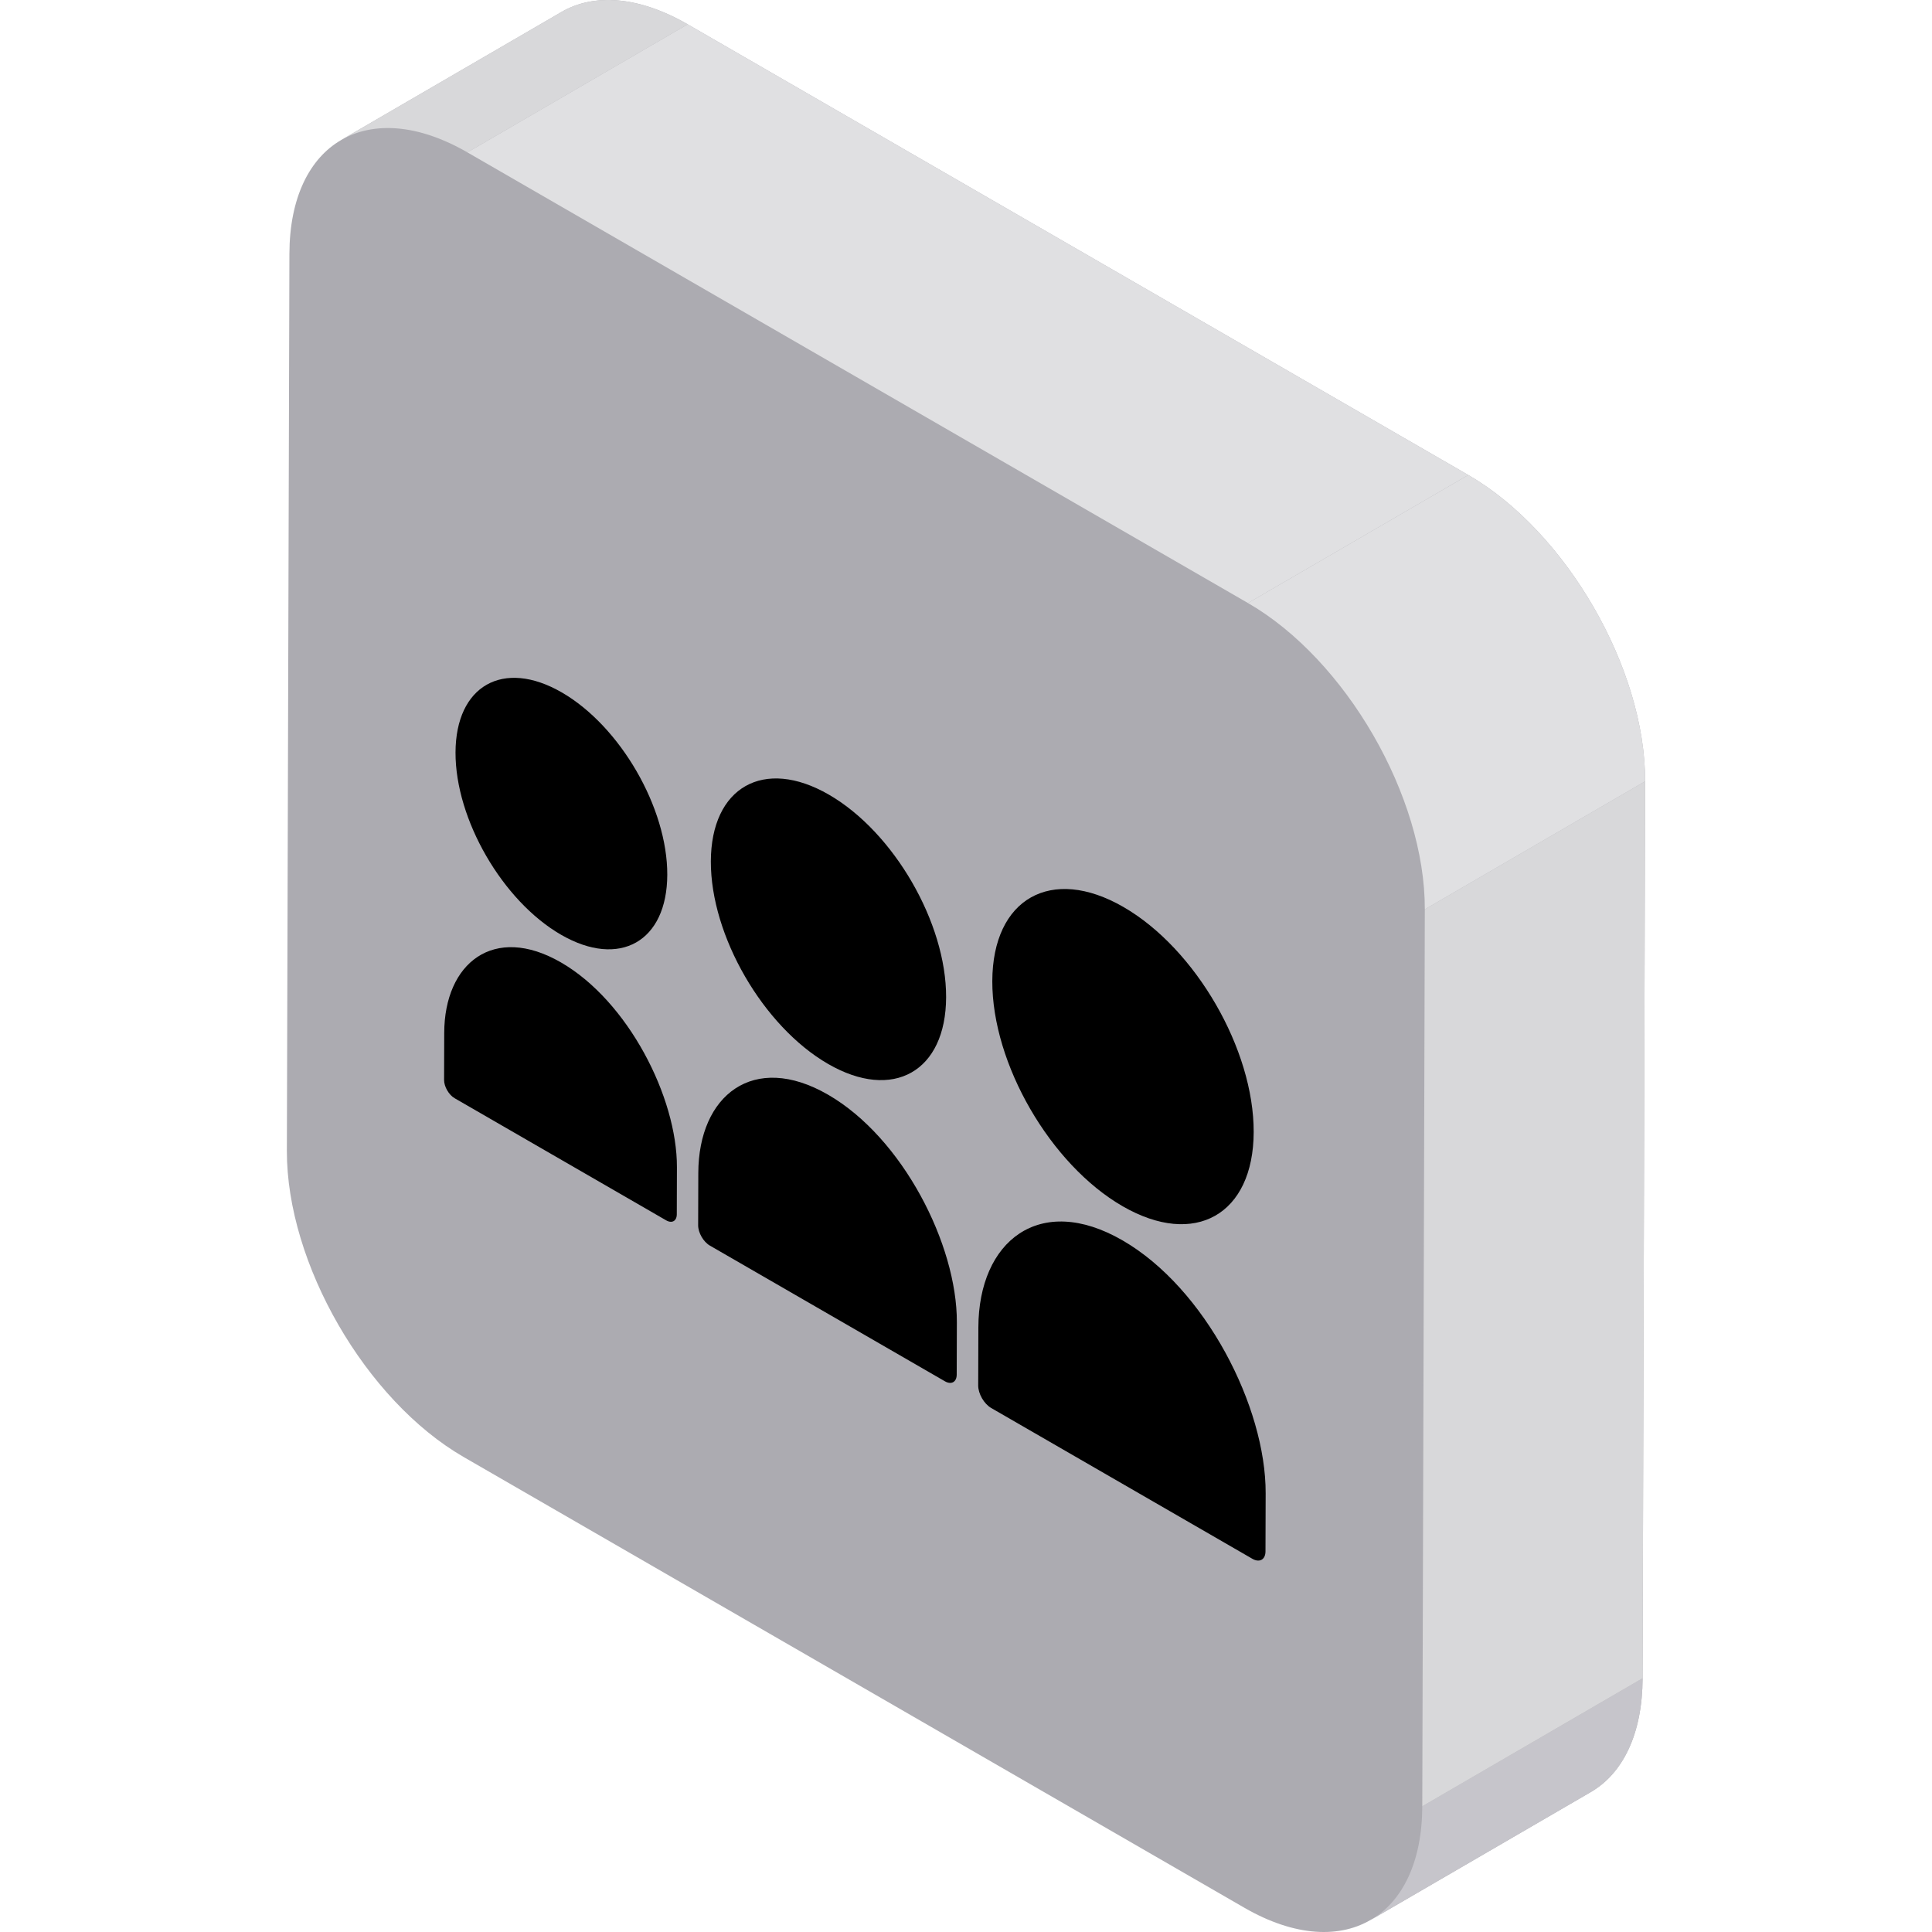 <?xml version="1.0" encoding="iso-8859-1"?>
<!-- Generator: Adobe Illustrator 19.0.0, SVG Export Plug-In . SVG Version: 6.00 Build 0)  -->
<svg version="1.1" id="Layer_1" xmlns="http://www.w3.org/2000/svg" xmlns:xlink="http://www.w3.org/1999/xlink" x="0px" y="0px"
	 viewBox="0 0 512 512" style="enable-background:new 0 0 512 512;" xml:space="preserve">
<path style="fill:#ACABB1;" d="M389.115,125.883L182.253,6.45c-13.066-7.544-24.905-8.245-33.454-3.277L90.411,37.104
	c0.027-0.016,0.057-0.028,0.085-0.045C82.008,41.943,76.74,52.388,76.697,67.26l-0.674,237.702
	c-0.085,29.835,20.898,66.178,46.862,81.168l206.863,119.432c13.441,7.759,25.573,8.262,34.17,2.818
	c-0.239,0.151-0.472,0.314-0.718,0.458l58.386-33.93c8.44-4.905,13.672-15.333,13.715-30.155l0.674-237.702
	C436.062,177.209,415.079,140.873,389.115,125.883z"/>
<g style="enable-background:new    ;">
	<path style="fill:#C6C5CB;" d="M421.588,474.907l-58.386,33.93c8.44-4.905,13.674-15.333,13.715-30.155l58.386-33.93
		C435.261,459.573,430.027,470.002,421.588,474.907z"/>
	<g>
		<path style="fill:#D8D8DA;" d="M90.411,37.104l58.386-33.93c8.549-4.968,20.388-4.267,33.454,3.277l-58.386,33.93
			C110.799,32.837,98.961,32.135,90.411,37.104z"/>
		<polygon style="fill:#D8D8DA;" points="377.591,240.981 435.977,207.05 435.303,444.752 376.917,478.682 		"/>
	</g>
	<g>
		<polygon style="fill:#E0E0E2;" points="123.866,40.381 182.253,6.45 389.115,125.883 330.729,159.813 		"/>
		<path style="fill:#E0E0E2;" d="M330.729,159.813l58.386-33.93c25.965,14.99,46.946,51.327,46.862,81.168l-58.386,33.93
			C377.676,211.14,356.693,174.804,330.729,159.813z"/>
	</g>
</g>
<g style="enable-background:new    ;">
	<path d="M297.727,240.364c-19.134-11.047-34.694-2.248-34.756,19.648c-0.062,21.903,15.398,48.604,34.532,59.652
		c19.121,11.039,34.674,2.243,34.737-19.66C332.3,278.109,316.847,251.403,297.727,240.364"/>
	<path d="M219.661,210.587c-17.22-9.942-31.223-2.023-31.279,17.689c-0.055,19.705,13.856,43.74,31.076,53.683
		c17.207,9.935,31.216,2.019,31.272-17.686C250.787,244.561,236.868,220.522,219.661,210.587"/>
	<path d="M148.867,183.493c-15.497-8.947-28.099-1.818-28.15,15.921c-0.05,17.739,12.47,39.358,27.968,48.305
		c15.491,8.943,28.099,1.833,28.15-15.906S164.358,192.436,148.867,183.493"/>
	<path d="M148.664,255.053c-17.79-10.271-30.887,0.139-30.94,18.676l-0.036,12.476c-0.005,1.762,1.249,3.941,2.795,4.835
		l0.996,0.575l54.072,31.218l0.99,0.572c1.546,0.892,2.809,0.166,2.814-1.596l0.036-12.476
		C179.443,290.796,166.455,265.324,148.664,255.053"/>
	<path d="M219.435,290.099c-19.769-11.413-34.321,0.156-34.378,20.757l-0.04,13.862c-0.005,1.965,1.386,4.382,3.102,5.374
		l1.108,0.639l60.081,34.687l1.101,0.635c1.723,0.995,3.123,0.189,3.129-1.775l0.04-13.862
		C253.636,329.815,239.199,301.509,219.435,290.099"/>
	<path d="M297.469,328.704c-21.965-12.681-38.127,0.176-38.192,23.065l-0.044,15.405c-0.006,2.177,1.541,4.865,3.448,5.965
		l1.226,0.707l66.759,38.543l1.218,0.703c1.919,1.109,3.478,0.213,3.484-1.963l0.045-15.405
		C335.478,372.835,319.434,341.385,297.469,328.704"/>
</g>
<g>
</g>
<g>
</g>
<g>
</g>
<g>
</g>
<g>
</g>
<g>
</g>
<g>
</g>
<g>
</g>
<g>
</g>
<g>
</g>
<g>
</g>
<g>
</g>
<g>
</g>
<g>
</g>
<g>
</g>
</svg>
